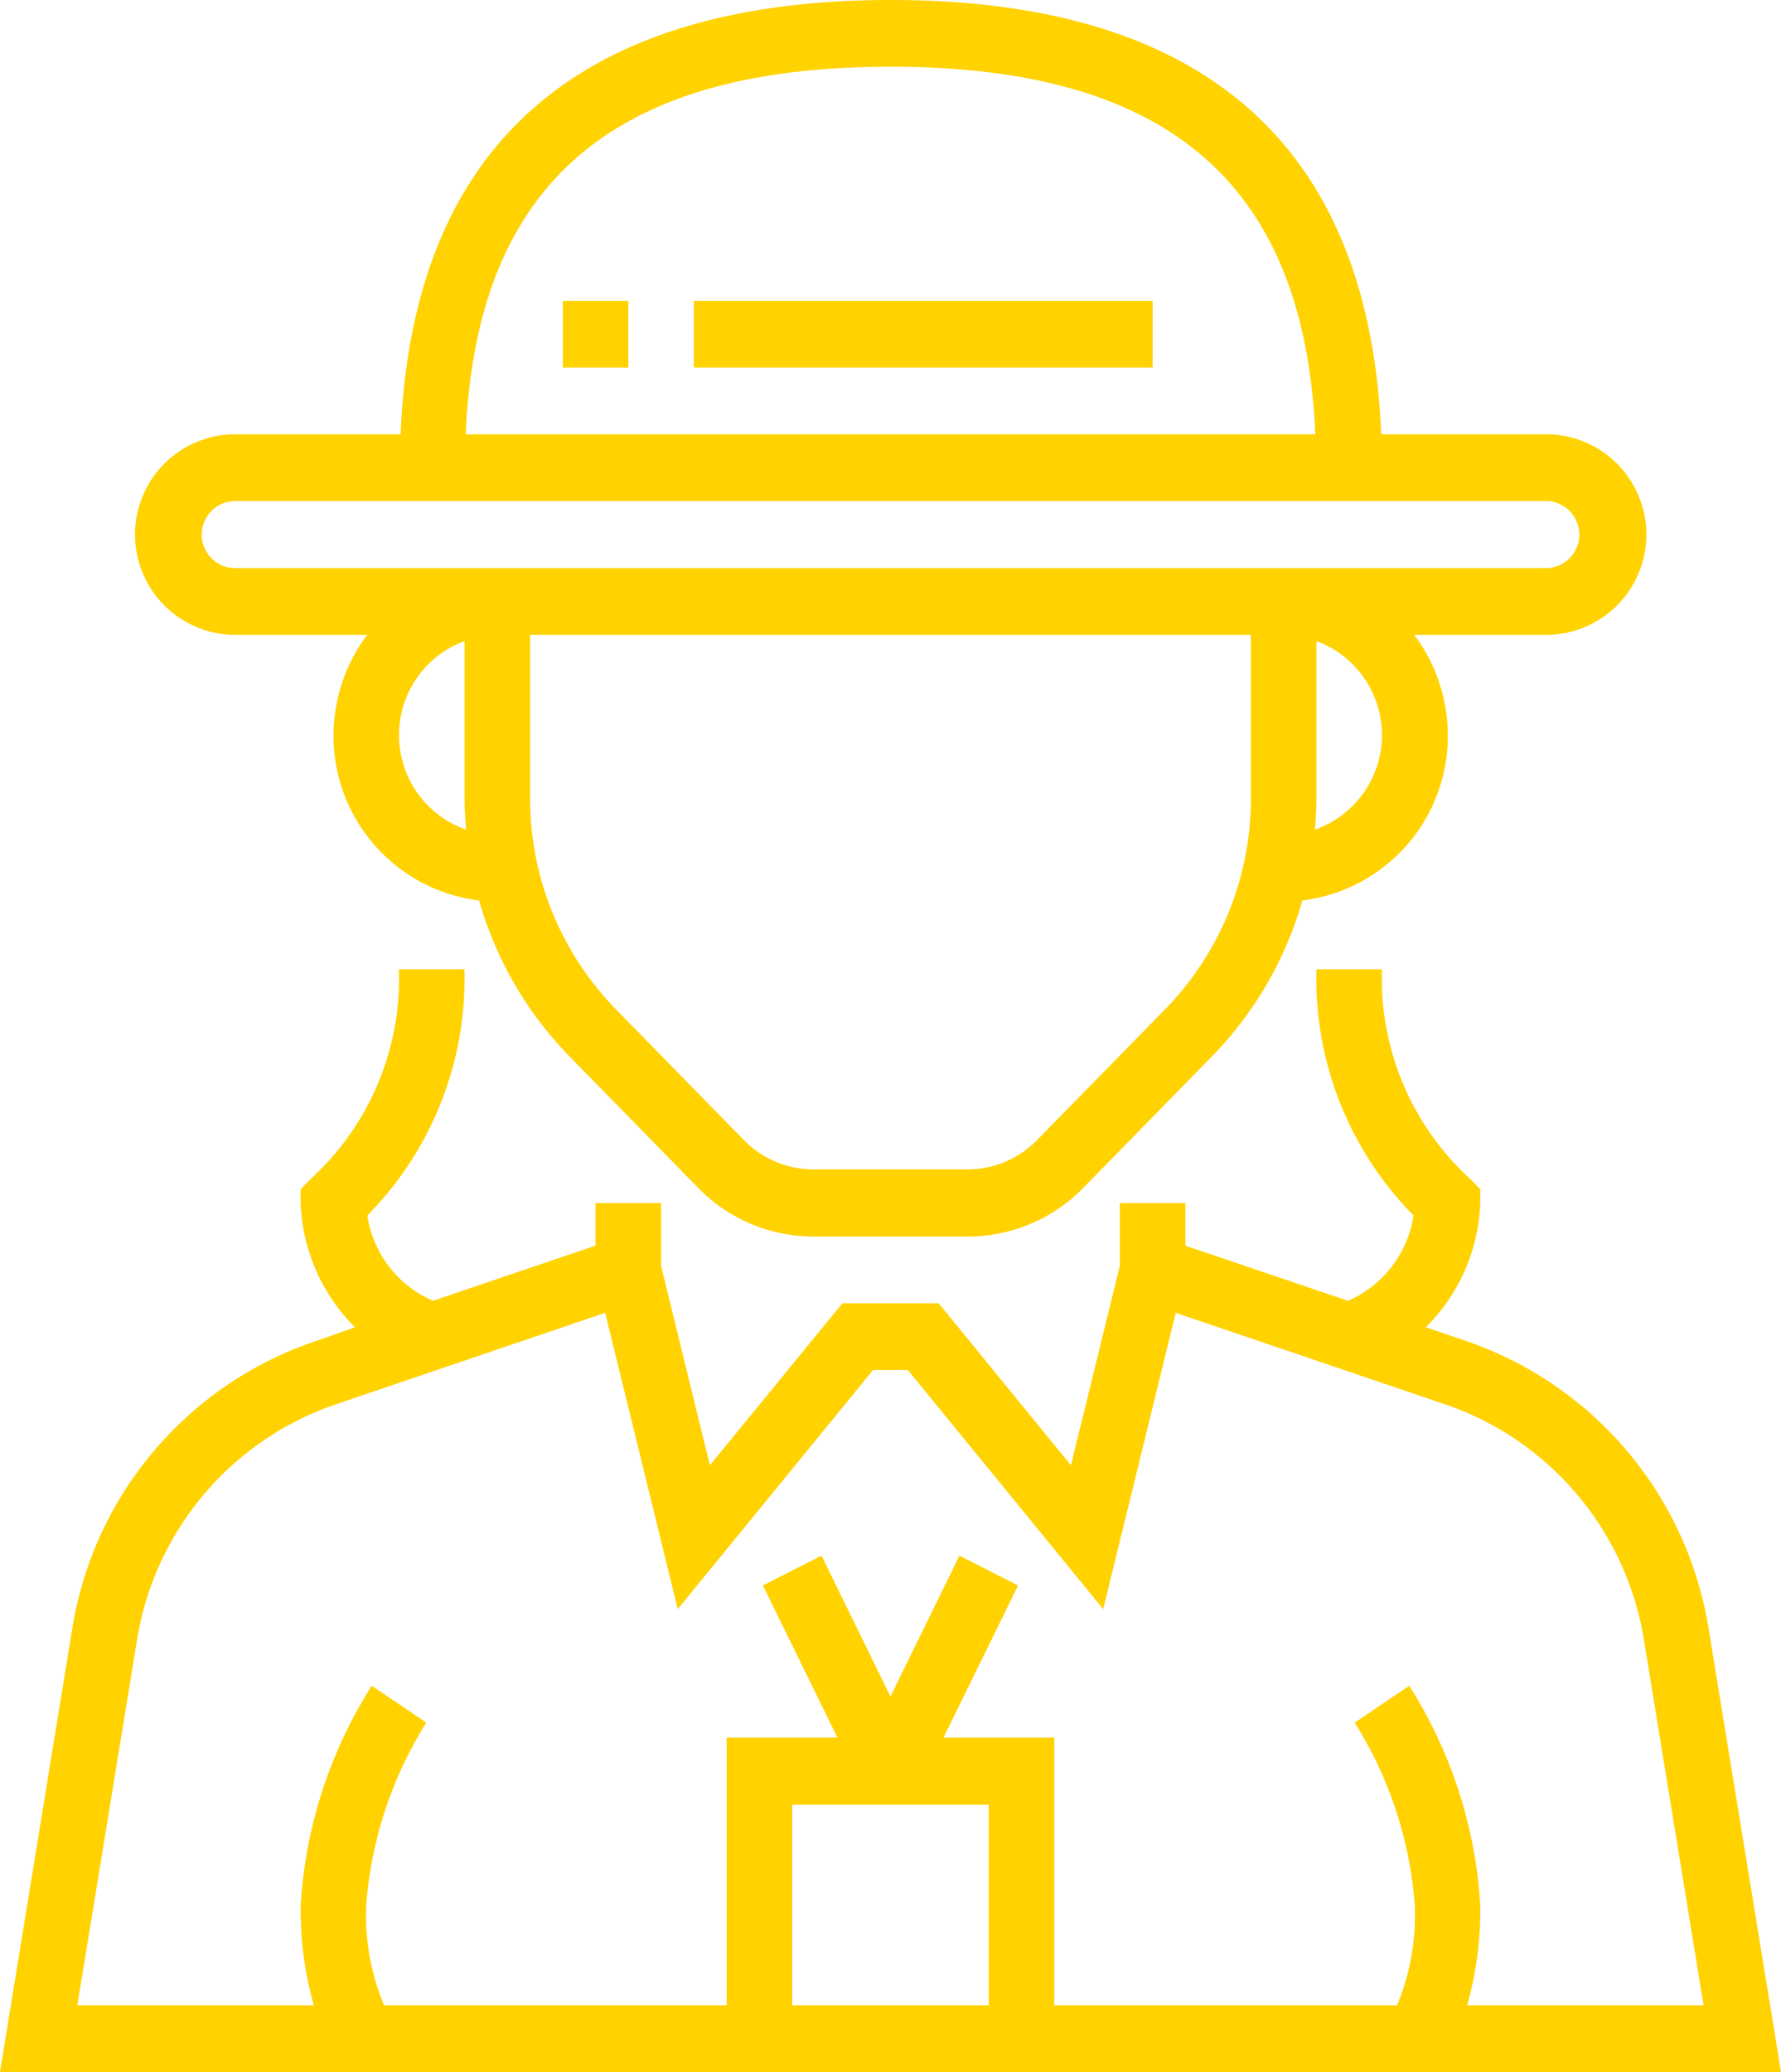 <svg xmlns="http://www.w3.org/2000/svg" height="50" width="43"><path d="M41.257 39.33a8.819 8.819 0 0 0-5.832-6.96l-1-.34a4.457 4.457 0 0 0 1.314-3v-.33l-.231-.24a6.542 6.542 0 0 1-2.142-5.07h-1.582a8.132 8.132 0 0 0 2.343 5.94 2.671 2.671 0 0 1-1.583 2.06l-3.924-1.33v-1.03h-1.582v1.51l-1.181 4.82-3.195-3.91h-2.323l-3.2 3.91-1.18-4.82v-1.51h-1.582v1.03l-3.923 1.33a2.666 2.666 0 0 1-1.584-2.06 8.132 8.132 0 0 0 2.343-5.94H9.631a6.542 6.542 0 0 1-2.141 5.07l-.232.24v.33a4.462 4.462 0 0 0 1.314 3l-1 .35a8.792 8.792 0 0 0-5.832 6.95L0 50h43zm-17.384 9.06h-4.746v-4.84h4.746zm11.55 0a8.442 8.442 0 0 0 .315-2.43 11.115 11.115 0 0 0-1.714-5.28l-1.317.89a9.588 9.588 0 0 1 1.45 4.39 5.648 5.648 0 0 1-.427 2.43h-8.275v-6.46H22.78l1.8-3.67-1.416-.72-1.665 3.4-1.665-3.4-1.415.72 1.8 3.67h-2.675v6.46H9.273a5.6 5.6 0 0 1-.43-2.43 9.641 9.641 0 0 1 1.45-4.39l-1.317-.89a11.111 11.111 0 0 0-1.715 5.28 8.4 8.4 0 0 0 .316 2.43h-5.71l1.437-8.79a7.222 7.222 0 0 1 4.771-5.7l6.536-2.22 1.753 7.15 4.715-5.77h.84l4.716 5.77 1.752-7.15 6.537 2.22a7.224 7.224 0 0 1 4.771 5.7l1.436 8.79h-5.709zM5.68 15.32h3.185a4.051 4.051 0 0 0-.812 2.42 4 4 0 0 0 3.514 3.99 8.856 8.856 0 0 0 2.2 3.78l3.085 3.15a3.893 3.893 0 0 0 2.8 1.18h3.707a3.9 3.9 0 0 0 2.8-1.18l3.085-3.15a8.877 8.877 0 0 0 2.2-3.78 4 4 0 0 0 3.512-3.99 4.057 4.057 0 0 0-.811-2.42h3.184a2.42 2.42 0 0 0 0-4.84h-3.982C33.062 3.53 29.091 0 21.509 0 13.927 0 9.957 3.53 9.672 10.48H5.68a2.42 2.42 0 0 0 0 4.84zm3.955 2.42a2.409 2.409 0 0 1 1.582-2.27v3.77c0 .26.015.52.037.78a2.409 2.409 0 0 1-1.619-2.28zm20.566 1.5a7.272 7.272 0 0 1-2.085 5.13l-3.085 3.15a2.355 2.355 0 0 1-1.677.7h-3.708a2.361 2.361 0 0 1-1.678-.7l-3.084-3.15a7.272 7.272 0 0 1-2.085-5.13v-3.92h17.4v3.92zm1.545.78c.022-.26.037-.52.037-.78v-3.77a2.417 2.417 0 0 1-.037 4.55zM21.5 1.61c6.721 0 9.993 2.83 10.257 8.87H11.243c.265-6.04 3.537-8.87 10.257-8.87zM5.68 12.09h31.64a.81.81 0 0 1 0 1.62H5.68a.81.81 0 0 1 0-1.62zm7.91-4.83h1.582v1.61H13.59zm3.164 0h11.074v1.61H16.754z" fill="#ffd200" fill-rule="evenodd"/></svg>